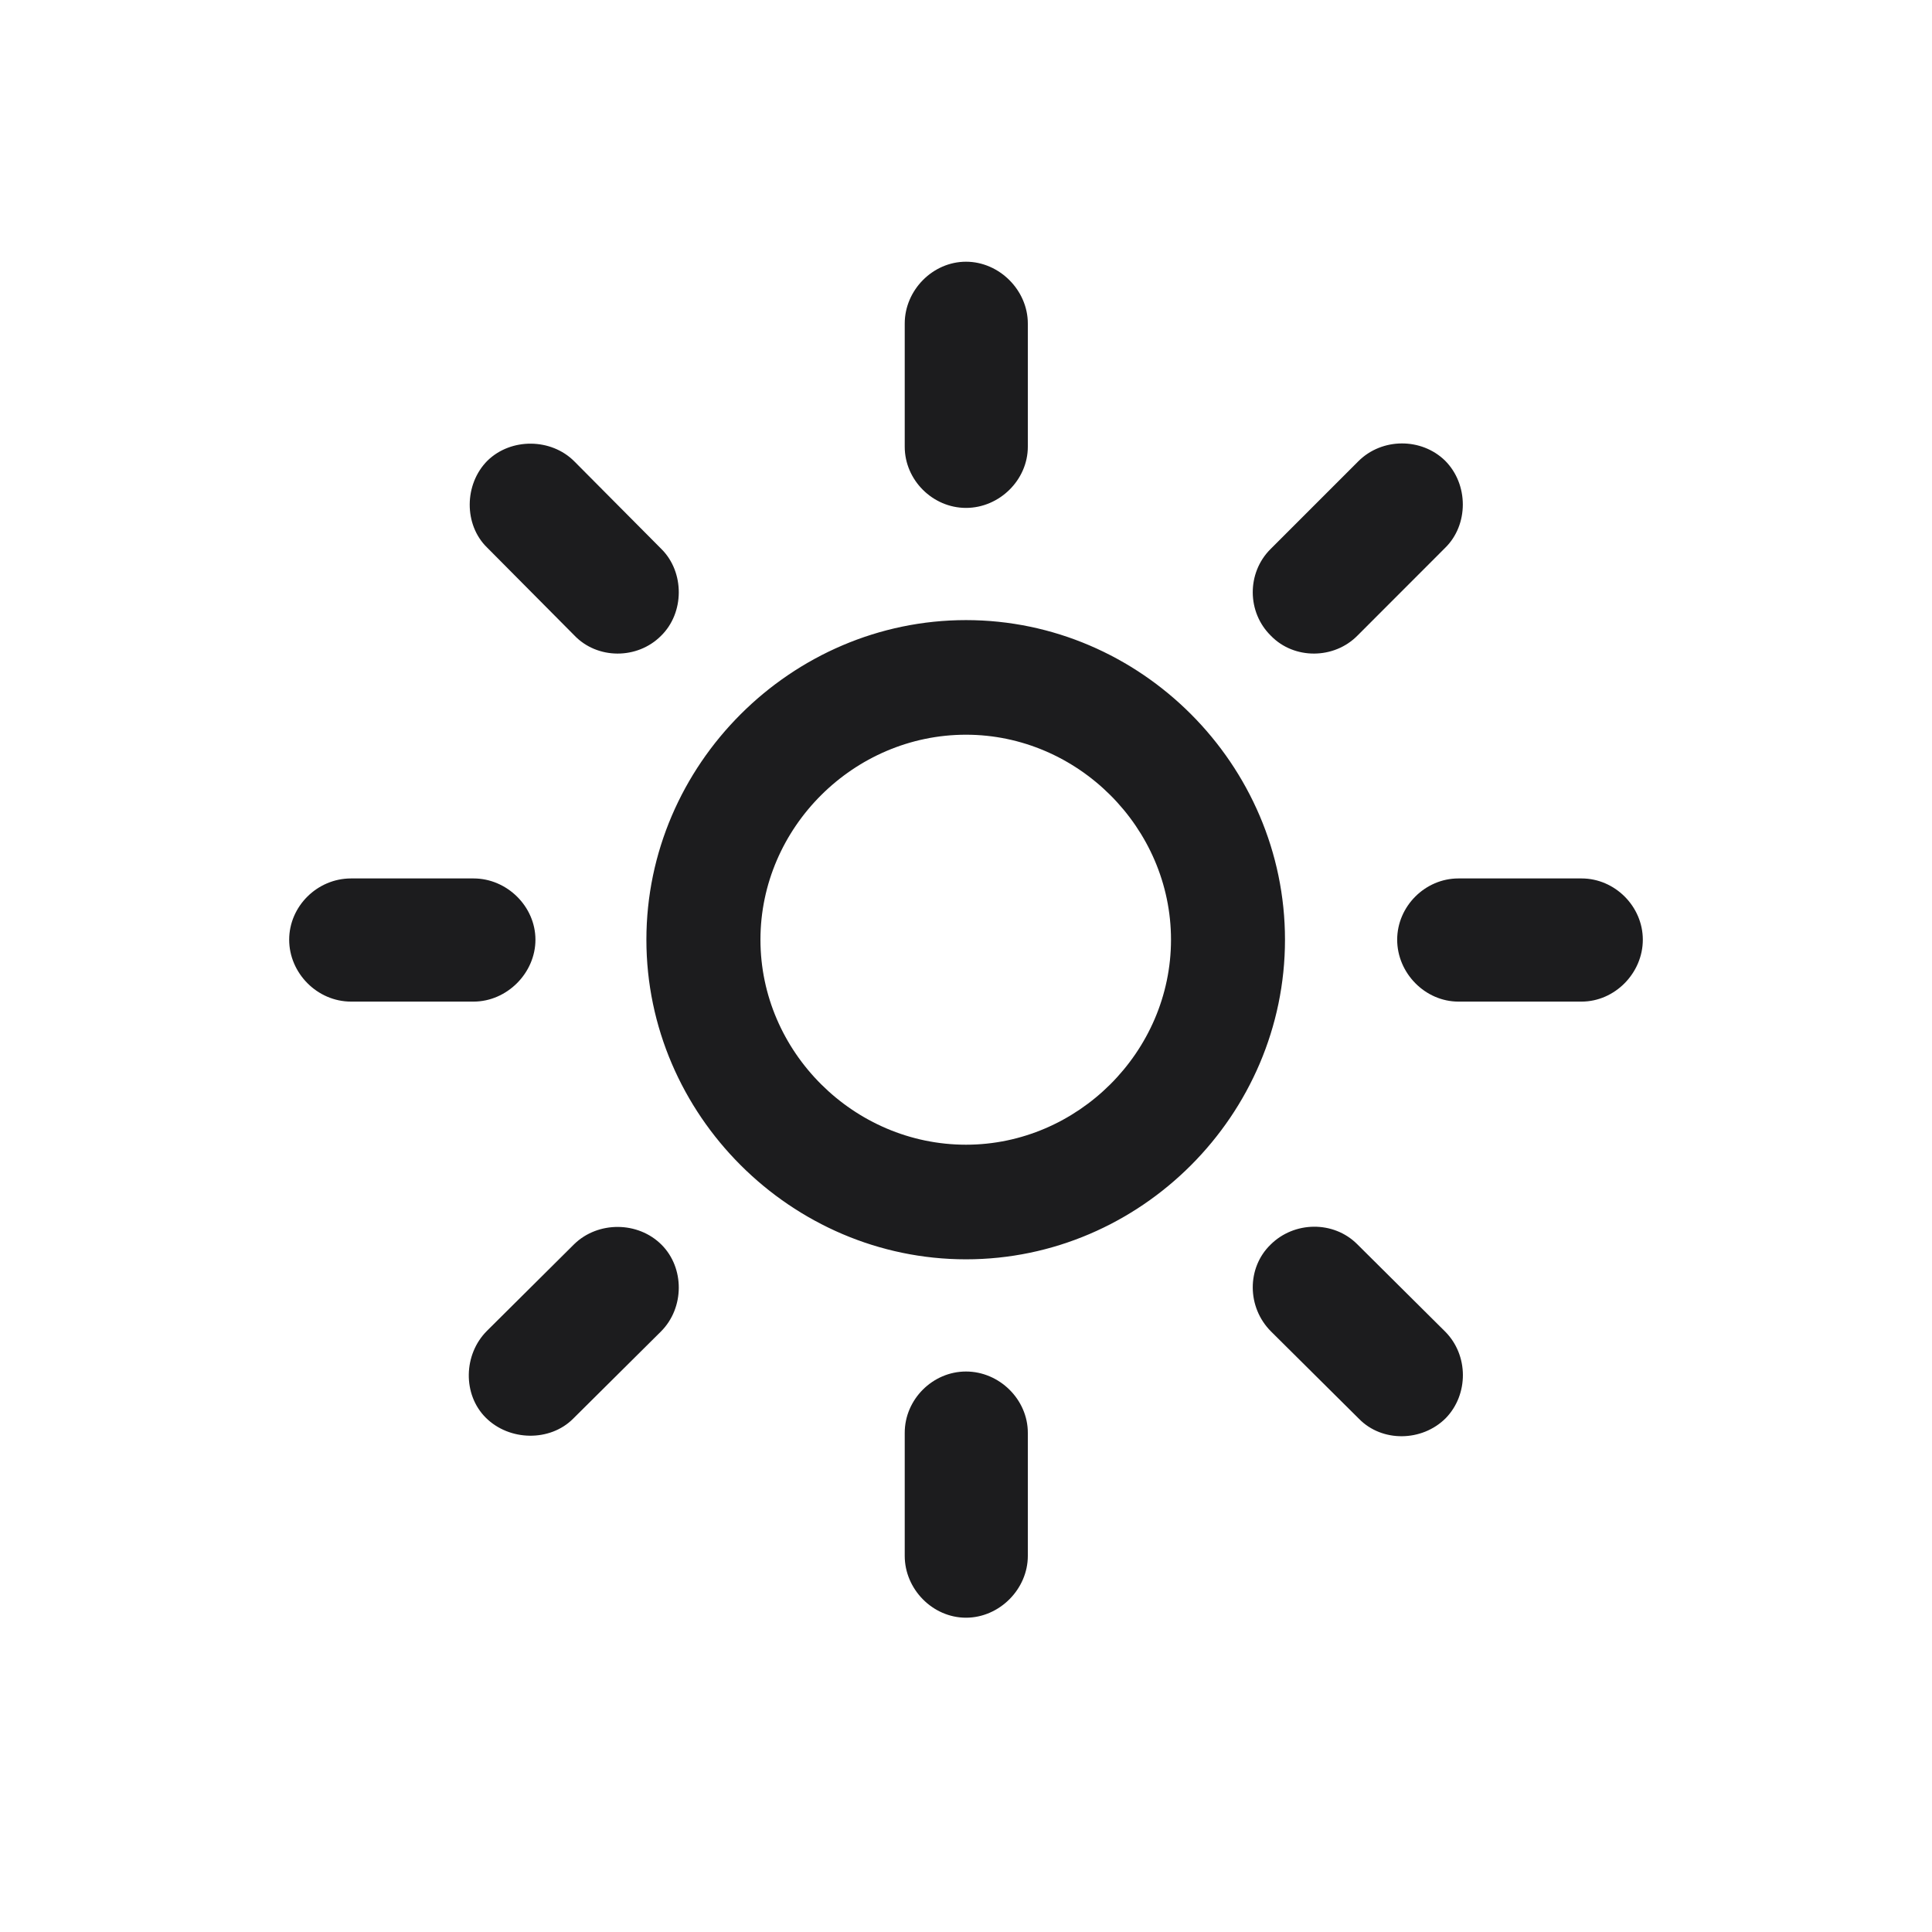 <svg width="28" height="28" viewBox="0 0 28 28" fill="none" xmlns="http://www.w3.org/2000/svg">
<path d="M14.896 4.689C14.896 4.206 14.483 3.793 14 3.793C13.517 3.793 13.112 4.206 13.112 4.689V6.474C13.112 6.957 13.517 7.361 14 7.361C14.483 7.361 14.896 6.957 14.896 6.474V4.689ZM18.412 7.959C18.069 8.302 18.069 8.873 18.421 9.216C18.755 9.559 19.335 9.559 19.678 9.207L20.943 7.941C21.286 7.607 21.286 7.019 20.943 6.676C20.601 6.342 20.029 6.342 19.686 6.685L18.412 7.959ZM8.322 9.207C8.656 9.559 9.236 9.559 9.579 9.216C9.922 8.882 9.922 8.293 9.588 7.959L8.322 6.685C7.988 6.351 7.408 6.342 7.065 6.676C6.723 7.019 6.723 7.607 7.057 7.933L8.322 9.207ZM14 8.987C11.469 8.987 9.368 11.079 9.368 13.619C9.368 16.159 11.469 18.251 14 18.251C16.531 18.251 18.623 16.159 18.623 13.619C18.623 11.079 16.531 8.987 14 8.987ZM14 10.648C15.617 10.648 16.971 11.993 16.971 13.619C16.971 15.245 15.617 16.59 14 16.59C12.374 16.59 11.021 15.245 11.021 13.619C11.021 11.993 12.374 10.648 14 10.648ZM22.921 14.516C23.404 14.516 23.809 14.102 23.809 13.619C23.809 13.136 23.404 12.731 22.921 12.731H21.137C20.653 12.731 20.249 13.136 20.249 13.619C20.249 14.102 20.653 14.516 21.137 14.516H22.921ZM5.088 12.731C4.596 12.731 4.191 13.136 4.191 13.619C4.191 14.102 4.596 14.516 5.088 14.516H6.863C7.347 14.516 7.76 14.102 7.76 13.619C7.76 13.136 7.347 12.731 6.863 12.731H5.088ZM19.669 18.031C19.326 17.689 18.755 17.697 18.412 18.04C18.069 18.374 18.069 18.945 18.421 19.297L19.695 20.562C20.029 20.905 20.609 20.896 20.952 20.554C21.286 20.211 21.286 19.64 20.943 19.297L19.669 18.031ZM7.057 19.288C6.714 19.631 6.705 20.211 7.039 20.545C7.382 20.888 7.971 20.896 8.305 20.562L9.579 19.297C9.922 18.954 9.922 18.374 9.588 18.04C9.245 17.697 8.665 17.697 8.322 18.031L7.057 19.288ZM14.896 20.765C14.896 20.281 14.483 19.877 14 19.877C13.517 19.877 13.112 20.281 13.112 20.765V22.549C13.112 23.032 13.517 23.445 14 23.445C14.483 23.445 14.896 23.032 14.896 22.549V20.765Z" fill="#1C1C1E"/>
</svg>
